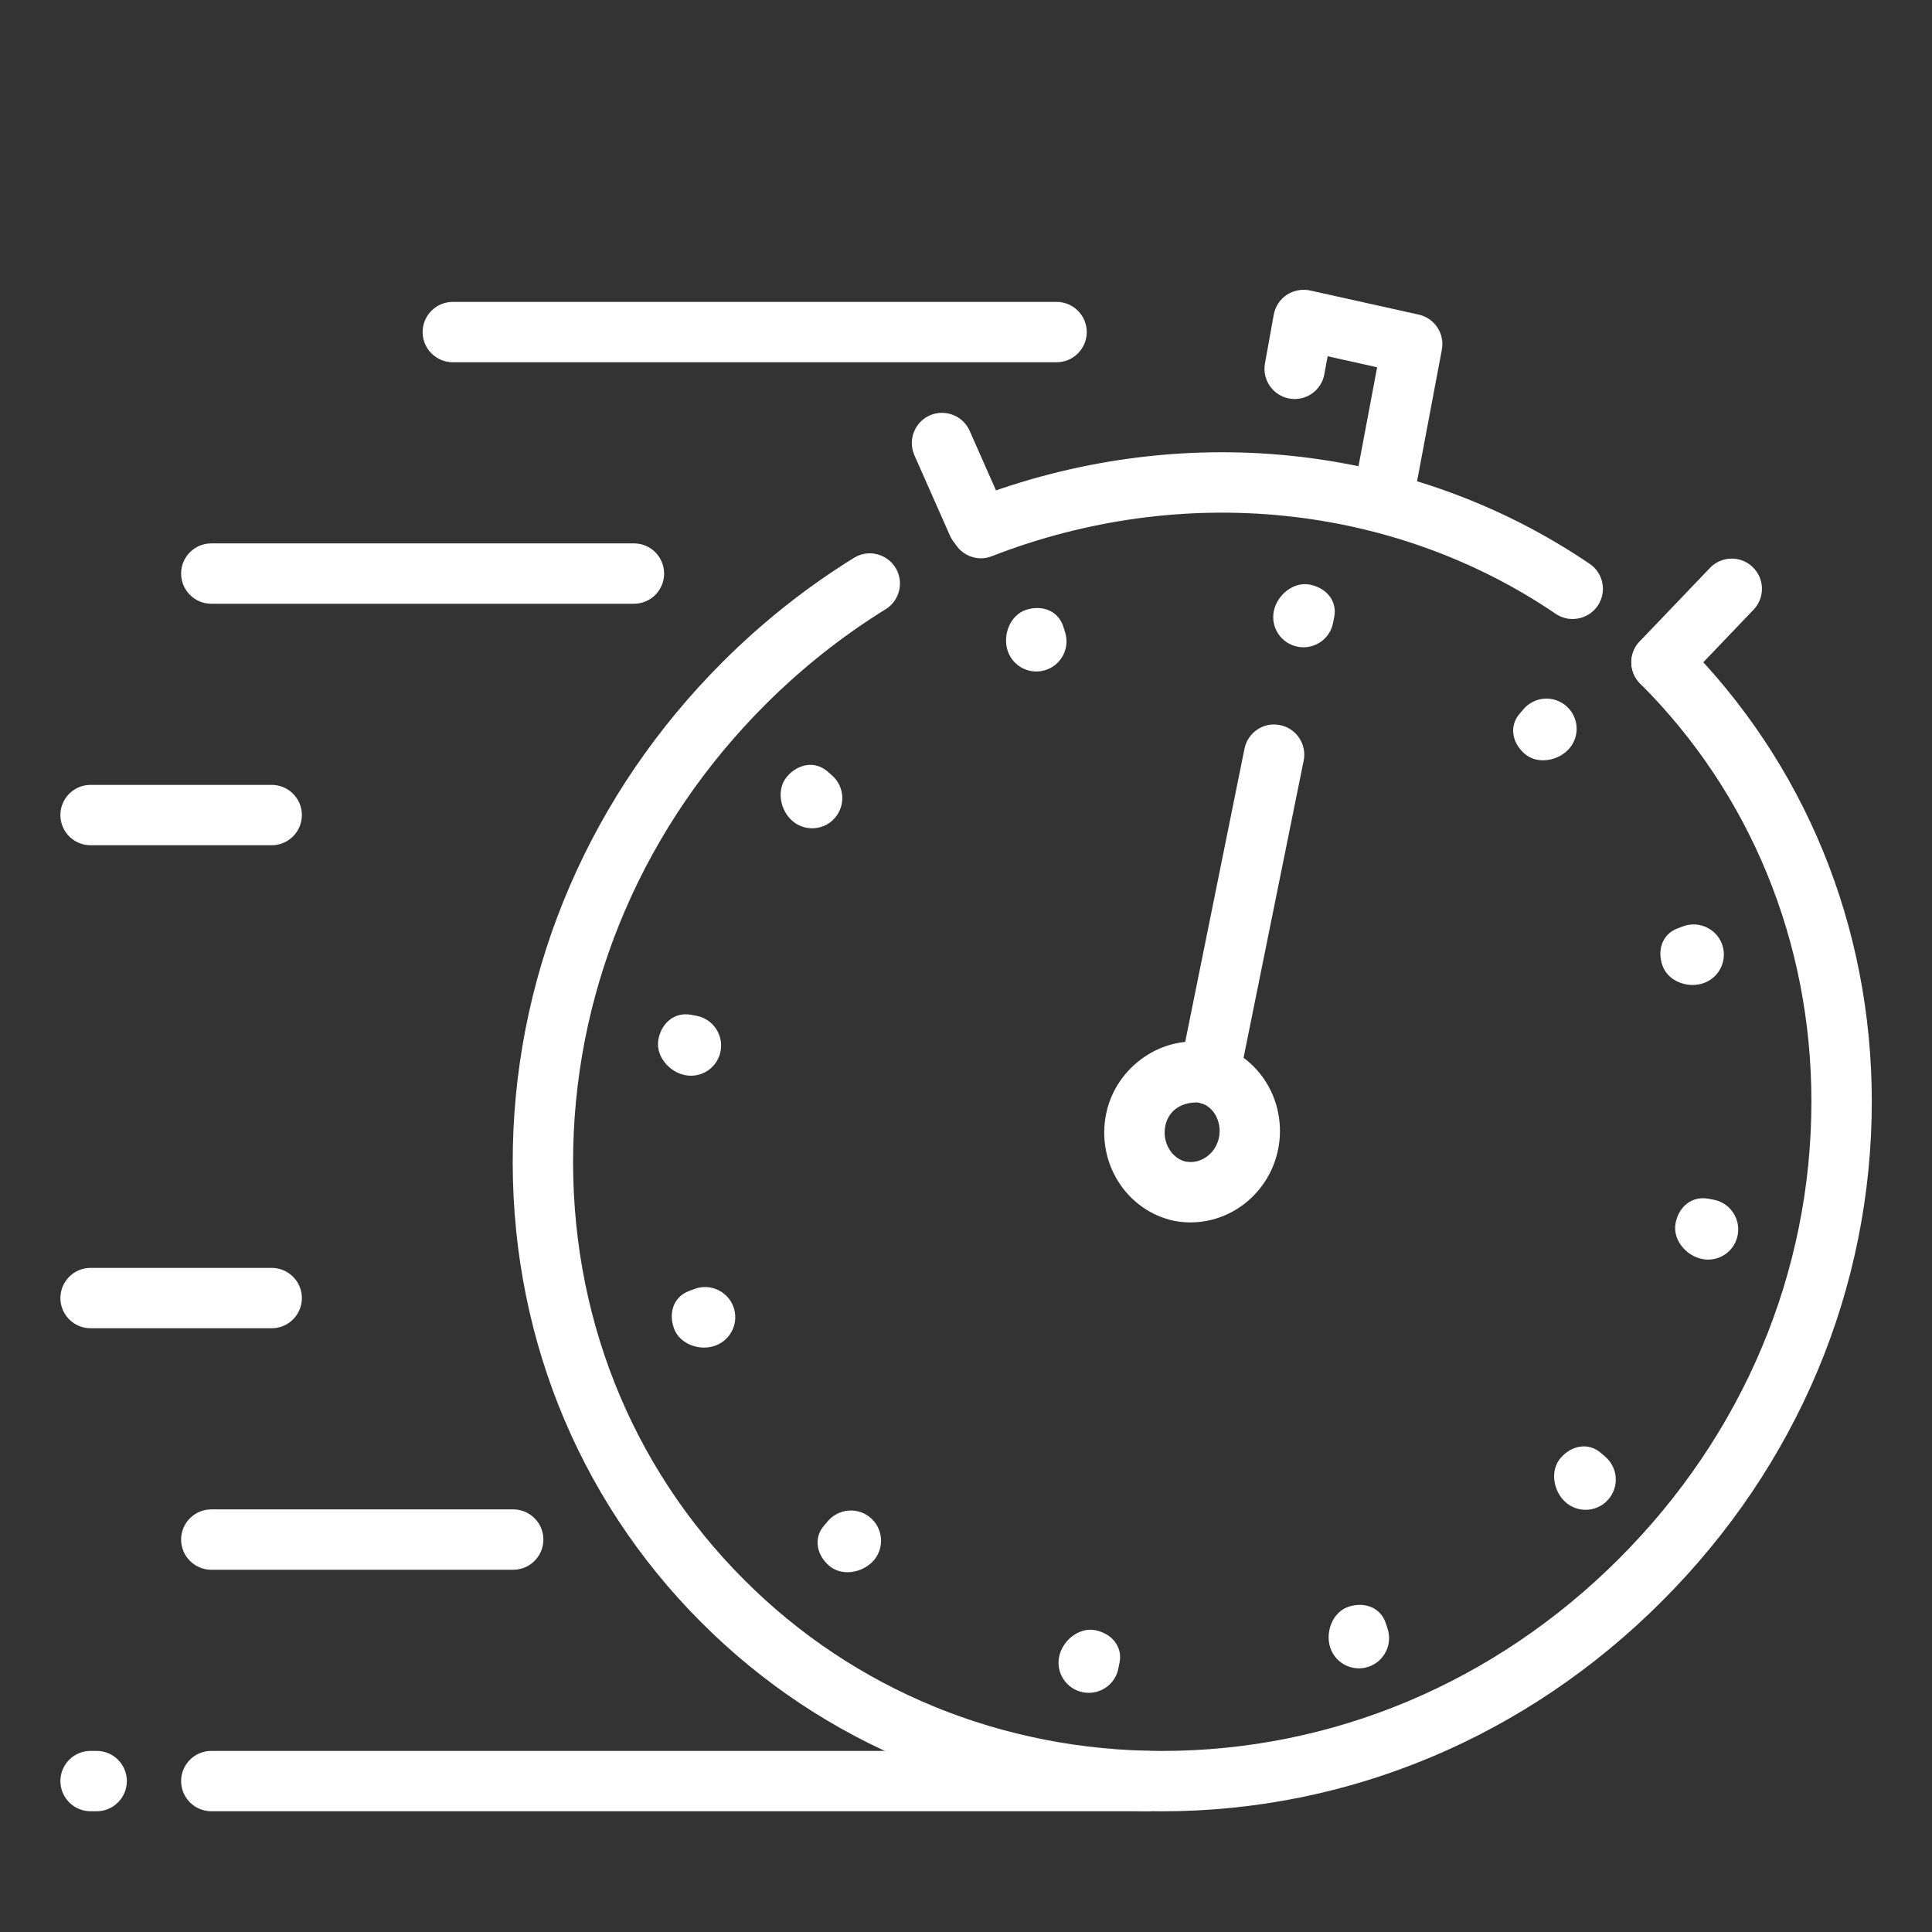 <svg width="70" height="70" viewBox="0 0 70 70" fill="none" xmlns="http://www.w3.org/2000/svg">
<rect x="0" y="0" width="70" height="70" fill="#333333" stroke="none"/>
<path d="M42.1 65.627C42.096 65.627 42.092 65.627 42.085 65.627C35.733 65.625 29.811 63.192 25.412 58.785C20.86 54.232 18.434 48.103 18.583 41.527C18.731 34.965 21.429 28.737 26.178 23.988C27.624 22.542 29.225 21.273 30.94 20.212C31.45 19.893 32.125 20.053 32.445 20.569C32.762 21.083 32.602 21.757 32.088 22.074C30.518 23.045 29.05 24.209 27.724 25.535C23.375 29.883 20.906 35.58 20.77 41.575C20.634 47.55 22.833 53.112 26.961 57.238C30.946 61.235 36.319 63.435 42.087 63.44H42.1C48.287 63.44 54.169 60.965 58.662 56.472C63.16 51.975 65.634 46.09 65.631 39.898C65.627 34.129 63.424 28.757 59.43 24.771C59.001 24.345 59.001 23.651 59.428 23.225C59.854 22.796 60.548 22.798 60.974 23.222C65.384 27.622 67.814 33.543 67.819 39.898C67.821 46.675 65.122 53.112 60.209 58.021C55.302 62.928 48.871 65.627 42.1 65.627Z" fill="white"/>
<path d="M56.98 22.428C56.768 22.428 56.555 22.367 56.367 22.24C50.483 18.244 42.849 17.465 35.938 20.151C35.378 20.377 34.742 20.092 34.523 19.528C34.304 18.966 34.582 18.331 35.146 18.113C42.726 15.162 51.117 16.03 57.597 20.429C58.098 20.768 58.227 21.448 57.888 21.947C57.675 22.26 57.33 22.428 56.98 22.428Z" fill="white"/>
<path d="M55.908 27.547C55.67 27.547 55.438 27.475 55.252 27.32C54.792 26.928 54.666 26.32 55.057 25.861L55.197 25.697C55.591 25.235 56.282 25.183 56.739 25.572C57.199 25.963 57.256 26.655 56.864 27.114C56.63 27.388 56.263 27.547 55.908 27.547Z" fill="white"/>
<path d="M30.706 56.965C30.468 56.965 30.236 56.892 30.05 56.737C29.59 56.346 29.463 55.737 29.855 55.278L29.995 55.114C30.387 54.653 31.08 54.598 31.537 54.989C31.997 55.381 32.053 56.072 31.662 56.532C31.428 56.805 31.06 56.965 30.706 56.965Z" fill="white"/>
<path d="M61.328 35.687C60.867 35.687 60.403 35.438 60.241 35.002C60.031 34.436 60.222 33.843 60.788 33.635L60.987 33.561C61.549 33.353 62.182 33.642 62.392 34.208C62.599 34.775 62.311 35.403 61.744 35.613C61.615 35.663 61.473 35.687 61.328 35.687Z" fill="white"/>
<path d="M25.51 48.825C25.049 48.825 24.585 48.576 24.423 48.141C24.213 47.574 24.403 46.981 24.97 46.773L25.169 46.699C25.729 46.491 26.363 46.78 26.573 47.346C26.781 47.913 26.492 48.541 25.926 48.751C25.794 48.803 25.652 48.825 25.51 48.825Z" fill="white"/>
<path d="M61.888 45.638C61.825 45.638 61.757 45.633 61.691 45.62C61.099 45.513 60.6 44.925 60.707 44.33C60.814 43.735 61.282 43.332 61.875 43.428L62.081 43.466C62.673 43.573 63.069 44.144 62.962 44.739C62.868 45.268 62.409 45.638 61.888 45.638Z" fill="white"/>
<path d="M25.036 38.975C24.972 38.975 24.904 38.97 24.839 38.957C24.246 38.85 23.747 38.261 23.854 37.666C23.962 37.072 24.428 36.665 25.023 36.765L25.228 36.803C25.821 36.91 26.217 37.481 26.11 38.076C26.016 38.603 25.556 38.975 25.036 38.975Z" fill="white"/>
<path d="M57.45 54.703C57.194 54.703 56.936 54.613 56.728 54.431C56.273 54.033 56.151 53.272 56.549 52.819C56.947 52.364 57.557 52.251 58.012 52.649L58.17 52.786C58.625 53.185 58.671 53.876 58.27 54.331C58.056 54.576 57.752 54.703 57.45 54.703Z" fill="white"/>
<path d="M29.426 30.01C29.17 30.01 28.912 29.921 28.704 29.739C28.249 29.341 28.126 28.58 28.524 28.127C28.922 27.672 29.533 27.558 29.988 27.956L30.145 28.094C30.6 28.492 30.646 29.183 30.246 29.639C30.032 29.886 29.727 30.01 29.426 30.01Z" fill="white"/>
<path d="M49.236 60.447C48.777 60.447 48.348 60.156 48.197 59.695C48.009 59.121 48.289 58.402 48.862 58.214C49.435 58.028 50.021 58.236 50.209 58.811L50.275 59.012C50.463 59.585 50.15 60.204 49.577 60.392C49.463 60.43 49.35 60.447 49.236 60.447Z" fill="white"/>
<path d="M37.548 24.329C37.089 24.329 36.66 24.038 36.509 23.577C36.321 23.004 36.601 22.284 37.174 22.096C37.752 21.91 38.334 22.12 38.522 22.693L38.587 22.894C38.776 23.468 38.463 24.087 37.89 24.275C37.776 24.312 37.66 24.329 37.548 24.329Z" fill="white"/>
<path d="M39.449 61.335C39.377 61.335 39.304 61.329 39.23 61.313C38.637 61.193 38.254 60.618 38.375 60.025C38.495 59.432 39.101 58.949 39.685 59.065C40.278 59.185 40.682 59.655 40.562 60.248L40.518 60.46C40.416 60.977 39.958 61.335 39.449 61.335Z" fill="white"/>
<path d="M47.227 23.452C47.155 23.452 47.083 23.446 47.008 23.43C46.416 23.31 46.033 22.735 46.153 22.142C46.273 21.549 46.873 21.064 47.463 21.182C48.056 21.302 48.461 21.772 48.34 22.365L48.297 22.577C48.194 23.096 47.737 23.452 47.227 23.452Z" fill="white"/>
<path d="M43.822 40.02C43.75 40.02 43.677 40.014 43.603 39.998C43.01 39.878 42.627 39.301 42.748 38.71L45.09 27.127C45.211 26.534 45.788 26.147 46.379 26.272C46.972 26.392 47.355 26.97 47.234 27.56L44.891 39.143C44.786 39.662 44.331 40.02 43.822 40.02Z" fill="white"/>
<path d="M43.135 44.29C42.938 44.29 42.737 44.273 42.538 44.233C40.807 43.861 39.716 42.125 40.077 40.359C40.429 38.622 42.166 37.437 43.865 37.802C44.655 37.957 45.355 38.43 45.821 39.13C46.309 39.861 46.486 40.779 46.307 41.65C45.998 43.179 44.662 44.29 43.135 44.29ZM43.367 39.944C42.717 39.944 42.319 40.305 42.221 40.795C42.1 41.385 42.446 41.976 42.973 42.09L43.135 42.103C43.627 42.103 44.06 41.729 44.165 41.215C44.229 40.908 44.167 40.591 44.003 40.342C43.863 40.132 43.66 39.99 43.432 39.946C43.408 39.944 43.389 39.944 43.367 39.944Z" fill="white"/>
<path d="M9.844 48.125H3.281C2.678 48.125 2.188 47.635 2.188 47.031C2.188 46.428 2.678 45.938 3.281 45.938H9.844C10.447 45.938 10.938 46.428 10.938 47.031C10.938 47.635 10.447 48.125 9.844 48.125Z" fill="white"/>
<path d="M18.594 56.875H7.656C7.053 56.875 6.562 56.385 6.562 55.781C6.562 55.178 7.053 54.688 7.656 54.688H18.594C19.198 54.688 19.688 55.178 19.688 55.781C19.688 56.385 19.198 56.875 18.594 56.875Z" fill="white"/>
<path d="M9.844 30.625H3.281C2.678 30.625 2.188 30.135 2.188 29.531C2.188 28.927 2.678 28.438 3.281 28.438H9.844C10.447 28.438 10.938 28.927 10.938 29.531C10.938 30.135 10.447 30.625 9.844 30.625Z" fill="white"/>
<path d="M22.969 21.875H7.656C7.053 21.875 6.562 21.385 6.562 20.781C6.562 20.177 7.053 19.688 7.656 19.688H22.969C23.573 19.688 24.062 20.177 24.062 20.781C24.062 21.385 23.573 21.875 22.969 21.875Z" fill="white"/>
<path d="M38.281 13.125H16.406C15.803 13.125 15.312 12.635 15.312 12.031C15.312 11.428 15.803 10.938 16.406 10.938H38.281C38.885 10.938 39.375 11.428 39.375 12.031C39.375 12.635 38.885 13.125 38.281 13.125Z" fill="white"/>
<path d="M41.562 65.625H7.656C7.053 65.625 6.562 65.135 6.562 64.531C6.562 63.928 7.053 63.438 7.656 63.438H41.562C42.166 63.438 42.656 63.928 42.656 64.531C42.656 65.135 42.166 65.625 41.562 65.625Z" fill="white"/>
<path d="M3.502 65.625H3.281C2.678 65.625 2.188 65.135 2.188 64.531C2.188 63.928 2.678 63.438 3.281 63.438H3.502C4.106 63.438 4.596 63.928 4.596 64.531C4.596 65.135 4.106 65.625 3.502 65.625Z" fill="white"/>
<path d="M50.096 19.25C50.028 19.25 49.96 19.243 49.892 19.23C49.299 19.119 48.908 18.546 49.021 17.953L49.896 13.307L48.103 12.908L47.984 13.558C47.877 14.151 47.311 14.547 46.714 14.44C46.119 14.332 45.725 13.762 45.832 13.169L46.151 11.399C46.204 11.106 46.374 10.848 46.622 10.682C46.871 10.52 47.177 10.463 47.464 10.524L51.404 11.399C51.981 11.528 52.351 12.09 52.241 12.67L51.169 18.358C51.071 18.883 50.612 19.25 50.096 19.25Z" fill="white"/>
<path d="M60.2 25.091C59.927 25.091 59.655 24.99 59.443 24.787C59.008 24.369 58.99 23.677 59.408 23.24L61.954 20.578C62.37 20.14 63.063 20.125 63.501 20.543C63.936 20.961 63.954 21.652 63.536 22.089L60.99 24.752C60.775 24.977 60.487 25.091 60.2 25.091Z" fill="white"/>
<path d="M35.42 20.059C35 20.059 34.6 19.817 34.419 19.407L33.13 16.494C32.887 15.943 33.137 15.295 33.688 15.05C34.246 14.809 34.887 15.057 35.132 15.608L36.42 18.524C36.663 19.075 36.413 19.723 35.862 19.968C35.718 20.029 35.567 20.059 35.42 20.059Z" fill="white"/>
</svg>
